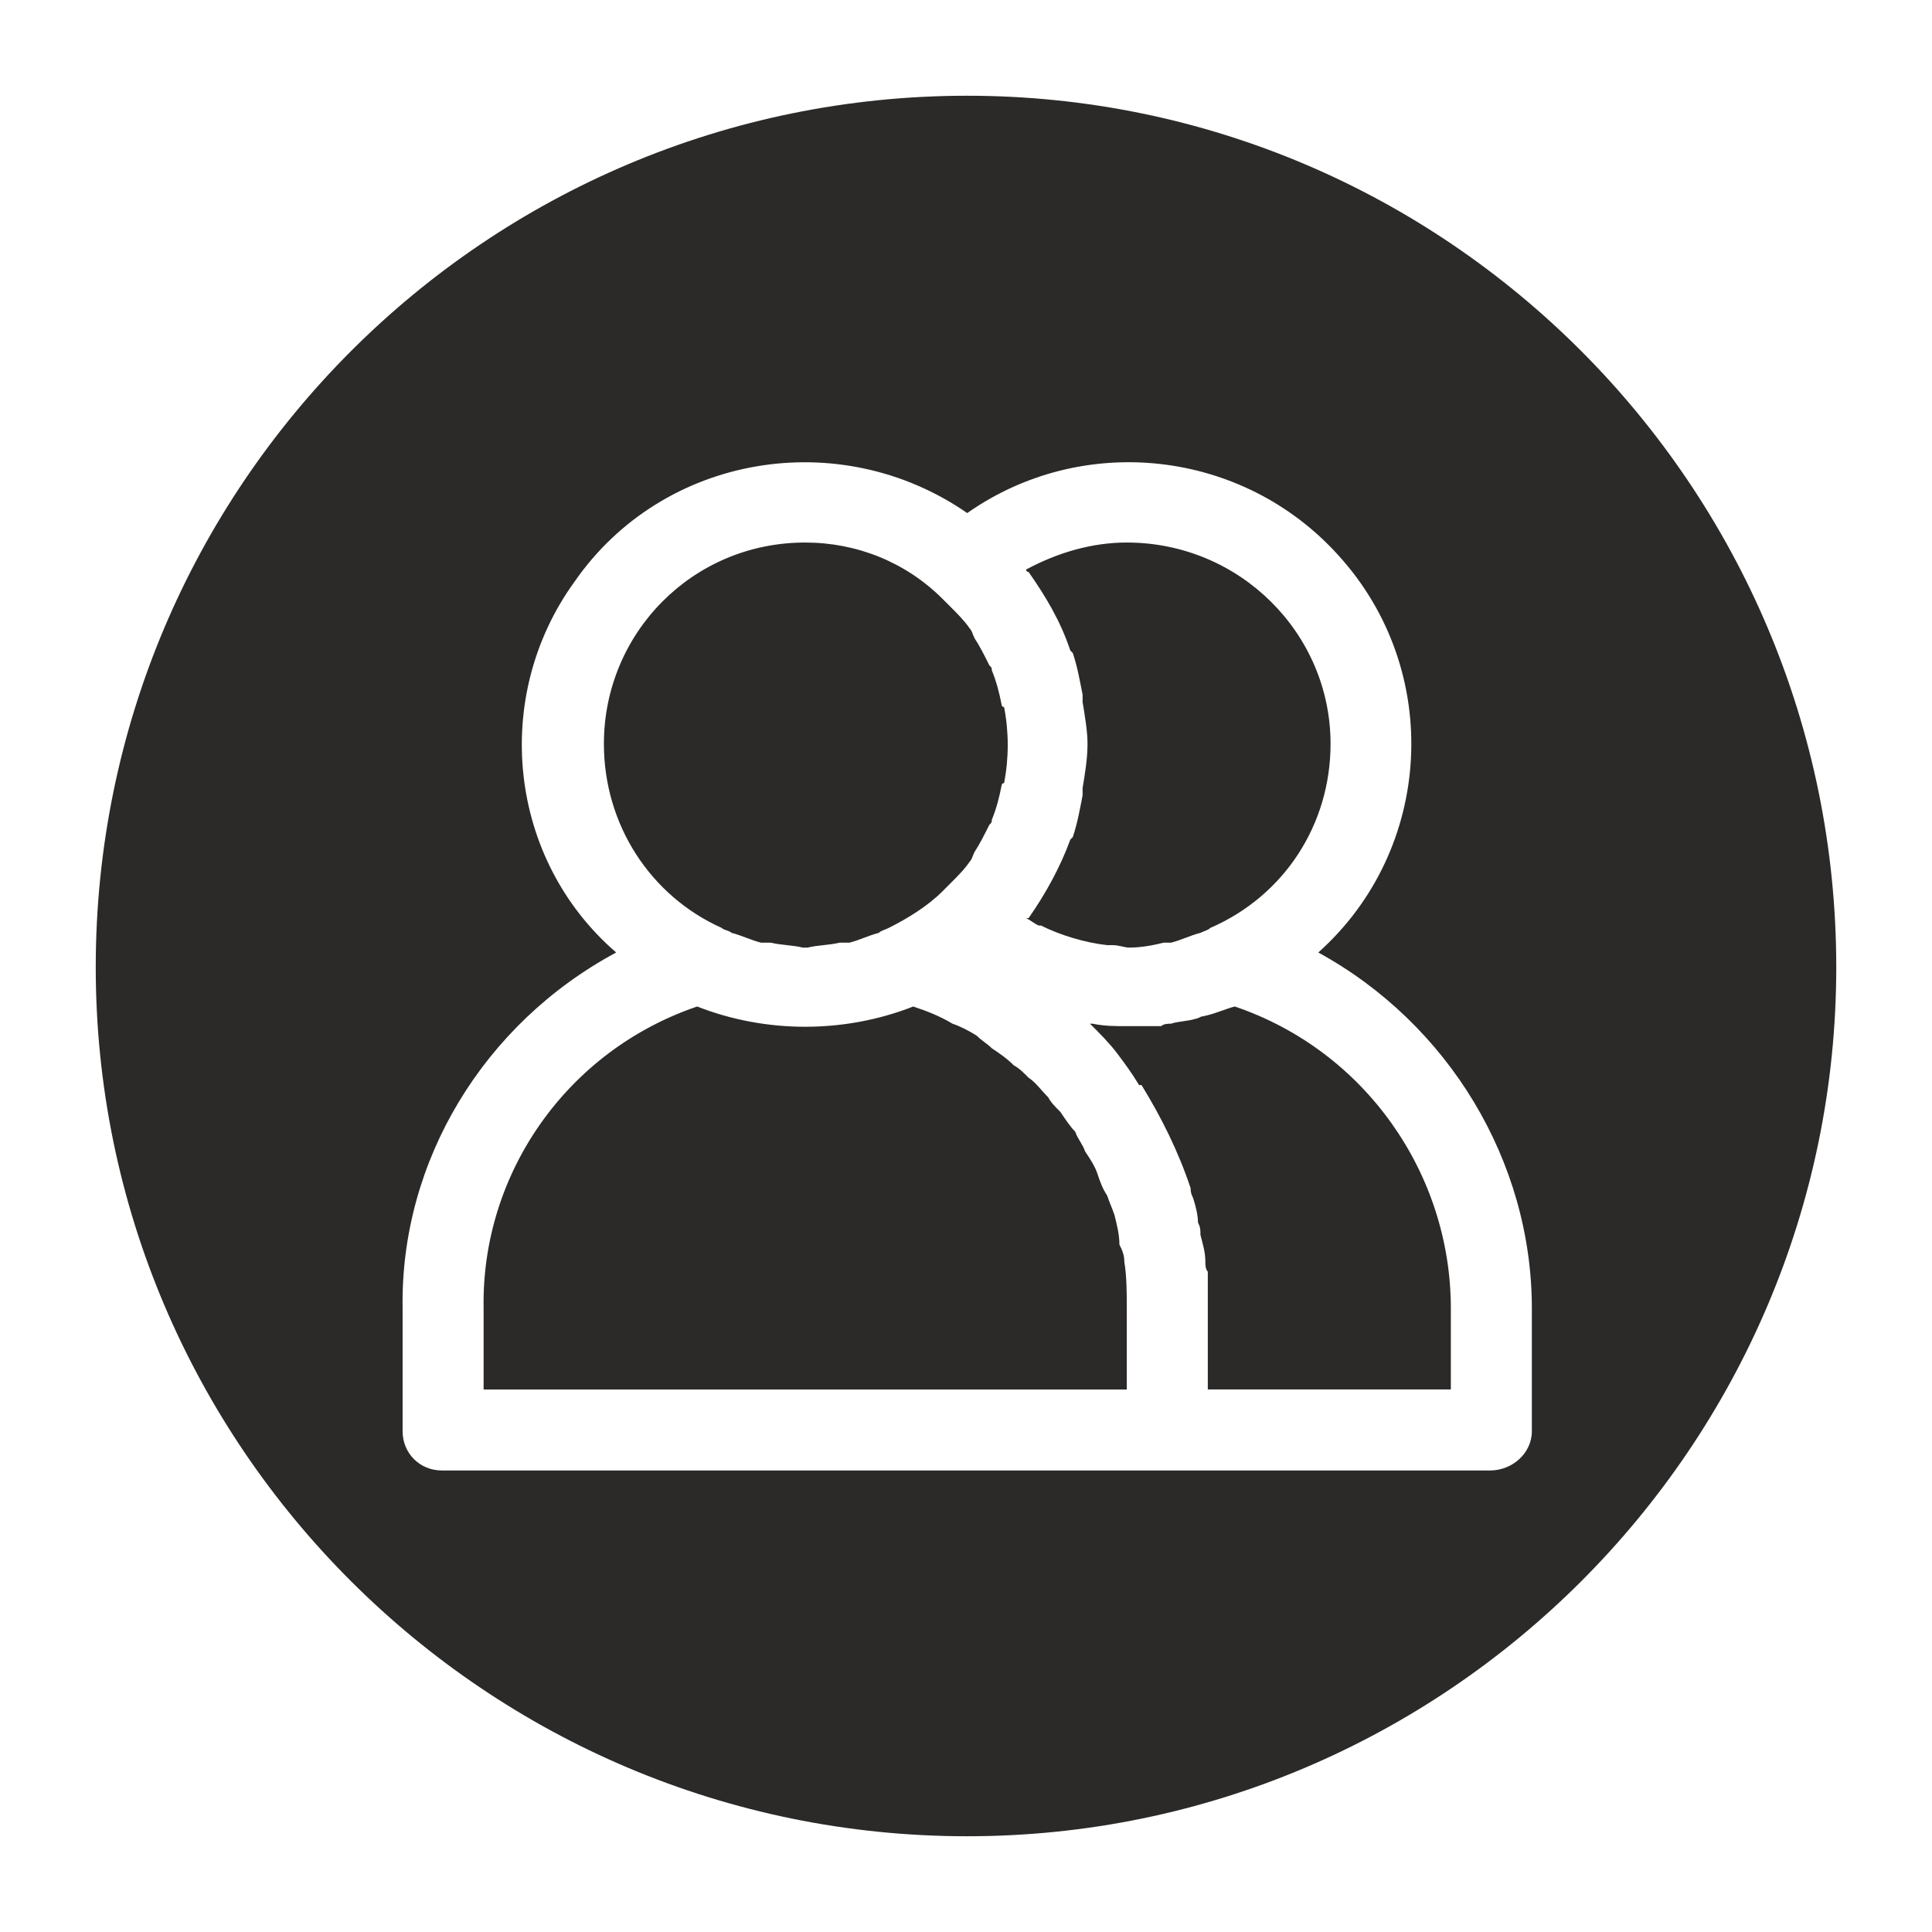 <?xml version="1.0" encoding="UTF-8"?>
<!DOCTYPE svg PUBLIC "-//W3C//DTD SVG 1.1//EN" "http://www.w3.org/Graphics/SVG/1.1/DTD/svg11.dtd">
<!-- Creator: CorelDRAW X7 -->
<svg xmlns="http://www.w3.org/2000/svg" xml:space="preserve" width="0.787in" height="0.787in" version="1.1" style="shape-rendering:geometricPrecision; text-rendering:geometricPrecision; image-rendering:optimizeQuality; fill-rule:evenodd; clip-rule:evenodd"
viewBox="0 0 787 787"
 xmlns:xlink="http://www.w3.org/1999/xlink">
 <defs>
  <style type="text/css">
   <![CDATA[
    .fil0 {fill:#2B2A29}
   ]]>
  </style>
 </defs>
 <g id="Layer_x0020_1">
  <path class="fil0" d="M394 39c195,0 354,159 354,355 0,195 -159,354 -354,354 -196,0 -355,-159 -355,-354 0,-196 159,-355 355,-355zm197 527l-99 0 0 -33c0,-5 0,-10 0,-15 -1,-1 -1,-3 -1,-4 0,-4 -1,-7 -2,-11 0,-2 0,-3 -1,-5 0,-3 -1,-7 -2,-10 -1,-2 -1,-3 -1,-4 -5,-15 -12,-29 -20,-42l-1 0c-3,-5 -6,-9 -9,-13l0 0c-3,-4 -7,-8 -11,-12 1,0 1,0 1,0 5,1 9,1 14,1l1 0c4,0 9,0 13,0 1,-1 3,-1 4,-1 3,-1 7,-1 10,-2 1,0 2,-1 3,-1 5,-1 9,-3 13,-4 53,18 88,68 88,123l0 33zm-394 -33c-1,-55 34,-105 87,-123 28,11 60,11 88,0 6,2 11,4 16,7 3,1 7,3 10,5 2,2 4,3 6,5 3,2 6,4 9,7 2,1 4,3 6,5 3,2 5,5 8,8 1,2 3,4 5,6 2,3 4,6 6,8 1,3 3,5 4,8 2,3 4,6 5,9 1,3 2,6 4,9 1,3 2,5 3,8 1,4 2,8 2,12 1,2 2,4 2,7 1,6 1,13 1,19l0 33 -262 0 0 -33zm49 -230c0,-45 36,-82 82,-82 21,0 41,8 56,23 1,1 2,2 3,3 3,3 6,6 8,9 1,1 1,2 2,4 2,3 4,7 6,11 1,1 1,1 1,2 2,5 3,9 4,14 0,0 0,1 1,1 2,10 2,21 0,31 -1,0 -1,1 -1,1 -1,5 -2,9 -4,14 0,1 0,1 -1,2 -2,4 -4,8 -6,11 -1,2 -1,3 -2,4 -2,3 -5,6 -8,9 -1,1 -2,2 -3,3 -6,6 -14,11 -22,15 -2,1 -3,1 -4,2 -4,1 -8,3 -12,4 -1,0 -3,0 -4,0 -4,1 -9,1 -13,2l-2 0c-4,-1 -9,-1 -13,-2 -2,0 -3,0 -4,0 -4,-1 -8,-3 -12,-4 -1,-1 -3,-1 -4,-2 -29,-13 -48,-42 -48,-75zm213 -82c46,0 83,37 83,82 0,33 -19,62 -49,75 -1,1 -2,1 -4,2 -4,1 -8,3 -12,4 -1,0 -2,0 -3,0 -4,1 -9,2 -14,2 -2,0 -4,-1 -7,-1 0,0 -1,0 -2,0 -9,-1 -19,-4 -27,-8 0,0 -1,0 -1,0 -2,-1 -3,-2 -5,-3 0,0 1,0 1,0 7,-10 13,-21 17,-32l1 -1c2,-6 3,-12 4,-17 0,-1 0,-2 0,-3 1,-6 2,-12 2,-18 0,-5 -1,-11 -2,-17 0,-1 0,-2 0,-3 -1,-5 -2,-11 -4,-17l-1 -1c-4,-12 -10,-22 -17,-32 0,0 -1,0 -1,-1 13,-7 27,-11 41,-11zm78 167c47,-42 51,-115 8,-162 -39,-43 -104,-50 -151,-17 -52,-36 -124,-24 -160,28 -34,47 -27,113 17,151 -54,29 -88,85 -87,145l0 50c0,9 7,16 16,16l427 0c9,0 17,-7 17,-16l0 -50c0,-60 -34,-116 -87,-145z"/>
 </g>
</svg>
